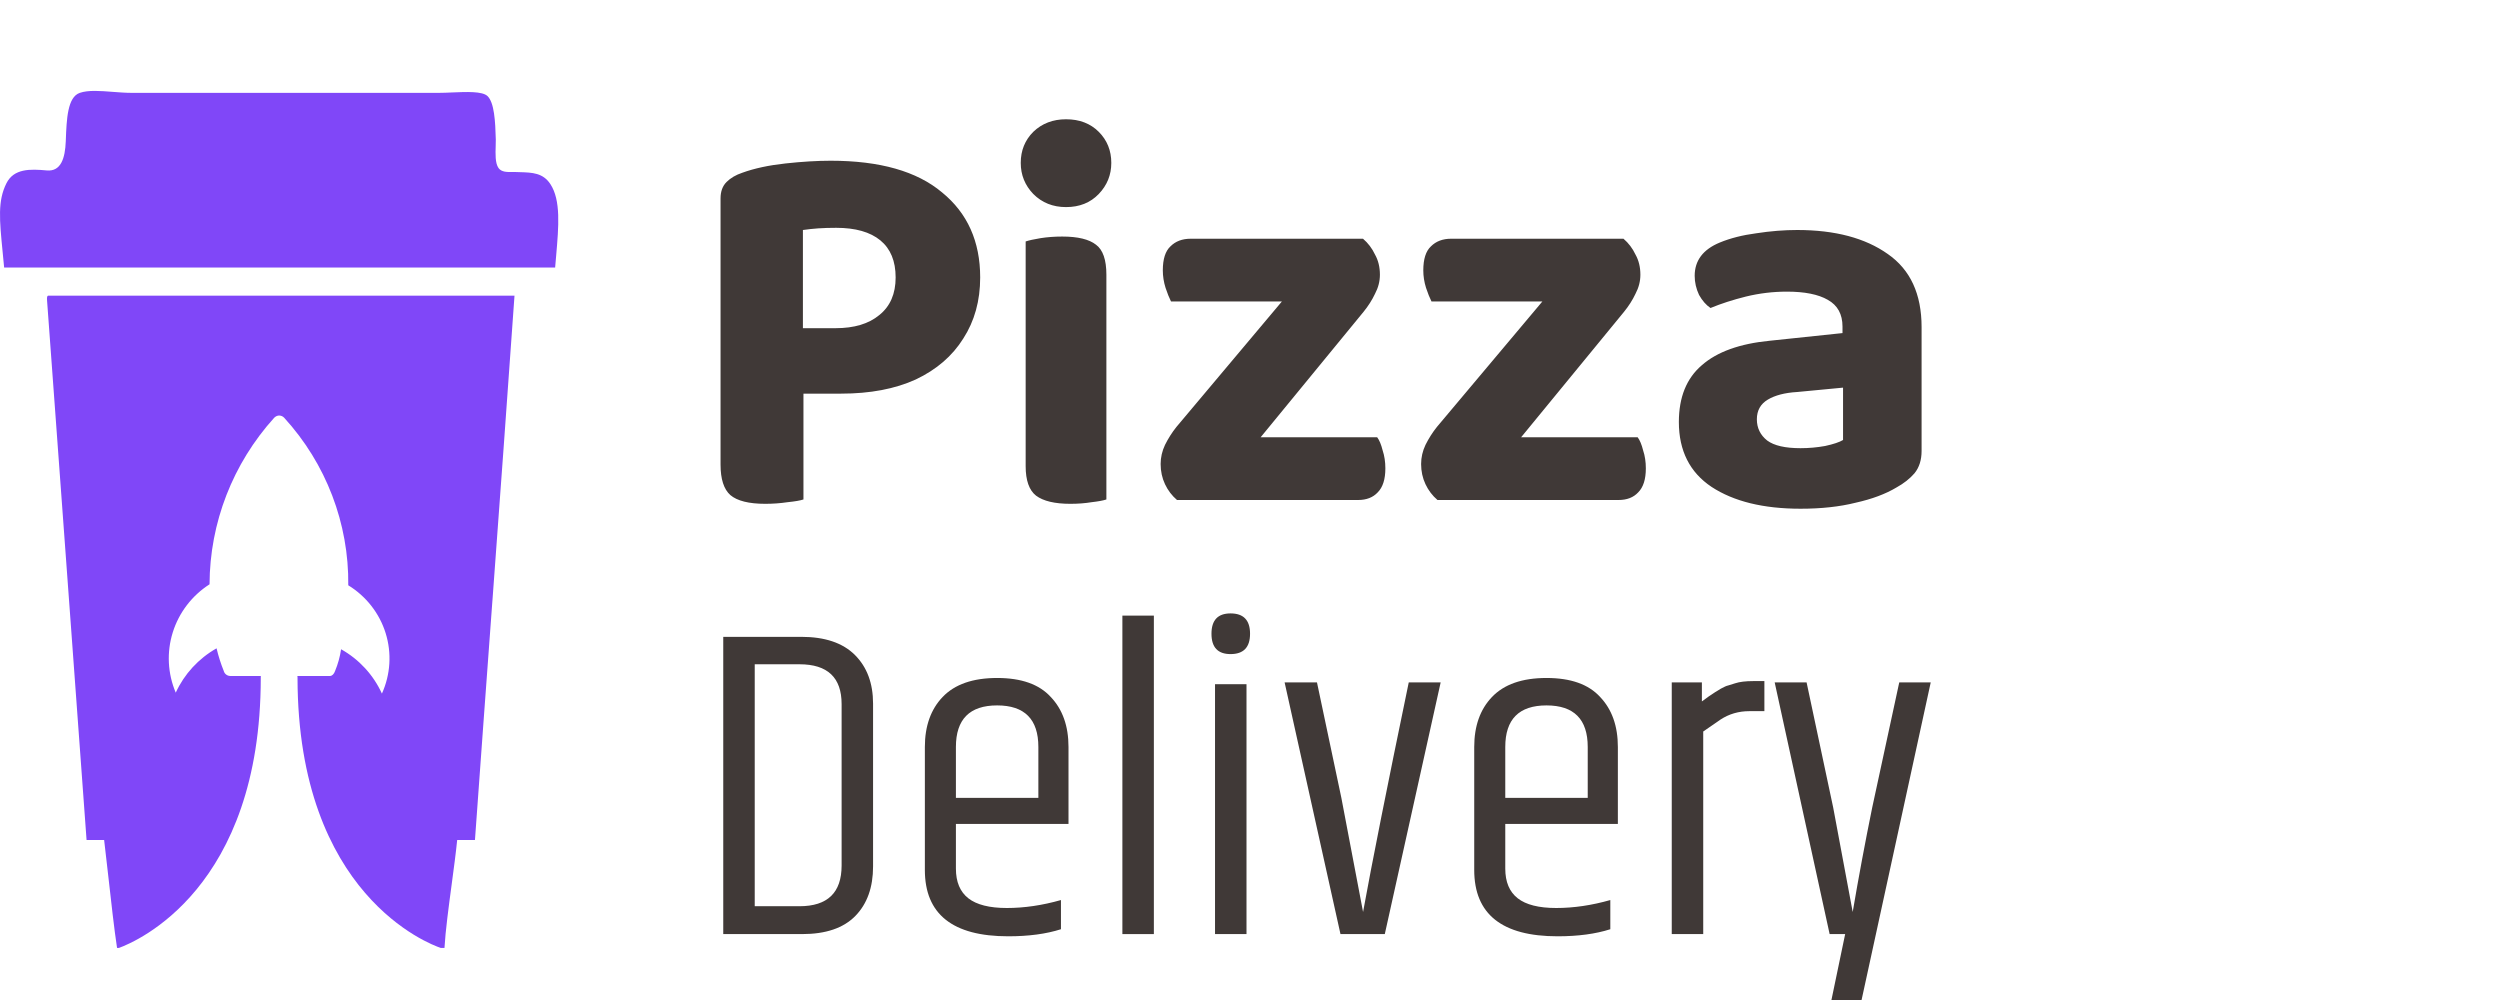 <svg width="110" height="44" viewBox="0 0 110 44" fill="none" xmlns="http://www.w3.org/2000/svg">
<path d="M24.218 8.102C23.893 7.606 23.419 7.591 22.88 7.575C22.818 7.573 22.756 7.572 22.694 7.569C22.646 7.567 22.593 7.568 22.538 7.568C22.319 7.572 22.063 7.576 21.934 7.392C21.784 7.179 21.799 6.767 21.81 6.426C21.814 6.319 21.817 6.218 21.815 6.134C21.794 5.343 21.75 4.504 21.445 4.223C21.215 4.012 20.527 4.041 19.892 4.068C19.686 4.077 19.486 4.086 19.309 4.086H5.796C5.524 4.086 5.239 4.063 4.958 4.042C4.412 3.999 3.885 3.958 3.511 4.086C2.968 4.271 2.931 5.247 2.896 6.165L2.894 6.215C2.865 6.973 2.677 7.558 2.055 7.499C1.33 7.432 0.609 7.41 0.282 8.066C-0.105 8.842 -0.025 9.654 0.118 11.108C0.138 11.316 0.16 11.537 0.182 11.772H24.426C24.44 11.6 24.455 11.43 24.47 11.262C24.583 9.954 24.682 8.814 24.218 8.102Z" fill="#8047F8"/>
<path fill-rule="evenodd" clip-rule="evenodd" d="M2.07 13.215C2.449 18.34 2.823 23.47 3.198 28.601L3.198 28.604C3.401 31.39 3.605 34.176 3.809 36.961H4.582C4.635 37.397 4.695 37.935 4.759 38.502C4.888 39.654 5.03 40.926 5.15 41.708H5.236C6.024 41.42 11.471 39.092 11.474 29.822C11.473 29.795 11.473 29.769 11.476 29.743H10.13C10.065 29.742 10.002 29.72 9.951 29.681C9.899 29.641 9.862 29.586 9.846 29.524C9.715 29.2 9.609 28.866 9.529 28.526C8.738 28.974 8.109 29.656 7.733 30.477C7.376 29.637 7.329 28.698 7.601 27.827C7.873 26.955 8.446 26.206 9.22 25.709C9.229 23.004 10.242 20.397 12.066 18.38L12.095 18.355C12.148 18.309 12.216 18.284 12.286 18.283C12.327 18.284 12.367 18.293 12.404 18.309C12.441 18.326 12.475 18.35 12.503 18.38C14.348 20.4 15.355 23.032 15.324 25.753C16.112 26.236 16.697 26.985 16.969 27.861C17.241 28.737 17.183 29.681 16.804 30.518C16.43 29.696 15.801 29.012 15.008 28.567C14.959 28.897 14.87 29.219 14.742 29.527C14.698 29.658 14.609 29.743 14.521 29.743H13.085C13.088 29.758 13.089 29.774 13.09 29.79L13.091 29.794V29.801C13.091 29.815 13.091 29.829 13.091 29.842C13.11 39.378 18.902 41.543 19.39 41.708H19.557C19.6 40.957 19.739 39.921 19.874 38.91C19.967 38.214 20.059 37.53 20.116 36.961H20.898C21.149 33.453 21.407 29.955 21.664 26.456L21.664 26.454L21.665 26.453C21.994 21.979 22.323 17.504 22.638 13.009H2.12C2.061 13.02 2.065 13.117 2.07 13.215ZM12.286 18.283L12.284 18.283H12.287L12.286 18.283Z" fill="#8047F8"/>
<path d="M37.031 30.98C37.031 29.812 36.413 29.228 35.178 29.228H33.208V39.874H35.178C36.413 39.874 37.031 39.277 37.031 38.083V30.98ZM31.823 28.021H35.255C36.296 28.021 37.083 28.287 37.616 28.819C38.149 29.351 38.415 30.065 38.415 30.96V38.122C38.415 39.044 38.155 39.77 37.635 40.302C37.115 40.834 36.335 41.1 35.294 41.1H31.823V28.021Z" fill="#403937"/>
<path d="M40.694 38.278V32.867C40.694 31.946 40.955 31.213 41.475 30.668C42.008 30.11 42.807 29.831 43.874 29.831C44.94 29.831 45.727 30.11 46.234 30.668C46.754 31.213 47.014 31.946 47.014 32.867V36.254H42.06V38.22C42.06 38.804 42.242 39.238 42.606 39.524C42.97 39.809 43.536 39.952 44.303 39.952C45.07 39.952 45.863 39.835 46.682 39.602V40.886C46.032 41.094 45.259 41.197 44.361 41.197C41.917 41.197 40.694 40.224 40.694 38.278ZM42.06 35.106H45.688V32.867C45.688 31.648 45.083 31.038 43.874 31.038C42.664 31.038 42.06 31.648 42.06 32.867V35.106Z" fill="#403937"/>
<path d="M49.385 27.087H50.77V41.1H49.385V27.087Z" fill="#403937"/>
<path d="M54.144 28.78C53.585 28.78 53.305 28.482 53.305 27.885C53.305 27.288 53.585 26.99 54.144 26.99C54.716 26.99 55.002 27.288 55.002 27.885C55.002 28.482 54.716 28.78 54.144 28.78ZM53.461 30.104H54.846V41.1H53.461V30.104Z" fill="#403937"/>
<path d="M61.985 30.026H63.389L60.931 41.1H58.981L56.523 30.026H57.947L59.02 35.106L59.975 40.127C60.366 37.973 61.035 34.606 61.985 30.026Z" fill="#403937"/>
<path d="M64.866 38.278V32.867C64.866 31.946 65.126 31.213 65.647 30.668C66.18 30.11 66.979 29.831 68.046 29.831C69.112 29.831 69.899 30.11 70.406 30.668C70.926 31.213 71.186 31.946 71.186 32.867V36.254H66.232V38.22C66.232 38.804 66.414 39.238 66.778 39.524C67.142 39.809 67.707 39.952 68.475 39.952C69.242 39.952 70.035 39.835 70.854 39.602V40.886C70.204 41.094 69.43 41.197 68.533 41.197C66.089 41.197 64.866 40.224 64.866 38.278ZM66.232 35.106H69.86V32.867C69.86 31.648 69.255 31.038 68.046 31.038C66.836 31.038 66.232 31.648 66.232 32.867V35.106Z" fill="#403937"/>
<path d="M77.146 29.968H77.633V31.291H76.97C76.502 31.291 76.079 31.414 75.702 31.661C75.585 31.739 75.332 31.914 74.942 32.186V41.1H73.557V30.026H74.883V30.863C74.922 30.837 75.02 30.766 75.176 30.649C75.345 30.532 75.442 30.467 75.468 30.454C75.507 30.428 75.592 30.376 75.722 30.299C75.865 30.221 75.969 30.175 76.034 30.162C76.112 30.136 76.216 30.104 76.346 30.065C76.541 30 76.808 29.968 77.146 29.968Z" fill="#403937"/>
<path d="M83.567 30.026H84.952L81.909 44H80.583L81.187 41.1H80.504L78.086 30.026H79.49L80.661 35.534L81.519 40.127C81.779 38.596 82.065 37.065 82.377 35.534L83.567 30.026Z" fill="#403937"/>
<path d="M35.328 14.44H36.768C37.584 14.44 38.224 14.248 38.688 13.864C39.168 13.48 39.408 12.928 39.408 12.208C39.408 11.488 39.184 10.944 38.736 10.576C38.288 10.208 37.64 10.024 36.792 10.024C36.504 10.024 36.24 10.032 36 10.048C35.776 10.064 35.552 10.088 35.328 10.12V14.44ZM37.008 17.32H31.704V8.728C31.704 8.424 31.792 8.184 31.968 8.008C32.144 7.832 32.376 7.696 32.664 7.6C33.192 7.408 33.824 7.272 34.56 7.192C35.296 7.112 35.96 7.072 36.552 7.072C38.712 7.072 40.344 7.536 41.448 8.464C42.568 9.376 43.128 10.624 43.128 12.208C43.128 13.232 42.88 14.128 42.384 14.896C41.904 15.664 41.208 16.264 40.296 16.696C39.384 17.112 38.288 17.32 37.008 17.32ZM31.704 15.712H35.352V21.976C35.208 22.024 34.976 22.064 34.656 22.096C34.336 22.144 34.008 22.168 33.672 22.168C32.952 22.168 32.44 22.04 32.136 21.784C31.848 21.528 31.704 21.08 31.704 20.44V15.712ZM44.913 7.168C44.913 6.624 45.097 6.168 45.465 5.8C45.849 5.432 46.329 5.248 46.905 5.248C47.497 5.248 47.977 5.432 48.345 5.8C48.713 6.168 48.897 6.624 48.897 7.168C48.897 7.696 48.713 8.152 48.345 8.536C47.977 8.92 47.497 9.112 46.905 9.112C46.329 9.112 45.849 8.92 45.465 8.536C45.097 8.152 44.913 7.696 44.913 7.168ZM45.129 15.664H48.681V21.976C48.537 22.024 48.321 22.064 48.033 22.096C47.745 22.144 47.433 22.168 47.097 22.168C46.409 22.168 45.905 22.048 45.585 21.808C45.281 21.568 45.129 21.136 45.129 20.512V15.664ZM48.681 17.512H45.129V10.624C45.273 10.576 45.489 10.528 45.777 10.48C46.081 10.432 46.401 10.408 46.737 10.408C47.425 10.408 47.921 10.528 48.225 10.768C48.529 10.992 48.681 11.432 48.681 12.088V17.512ZM53.204 22H51.788C51.564 21.808 51.388 21.576 51.26 21.304C51.132 21.032 51.068 20.736 51.068 20.416C51.068 20.128 51.132 19.848 51.26 19.576C51.404 19.288 51.572 19.024 51.764 18.784L58.724 10.504H59.972C60.196 10.696 60.372 10.928 60.5 11.2C60.644 11.456 60.716 11.752 60.716 12.088C60.716 12.376 60.644 12.656 60.5 12.928C60.372 13.2 60.204 13.464 59.996 13.72L53.204 22ZM59.252 10.504V13.264H51.524C51.444 13.104 51.364 12.904 51.284 12.664C51.204 12.408 51.164 12.152 51.164 11.896C51.164 11.4 51.276 11.048 51.5 10.84C51.724 10.616 52.02 10.504 52.388 10.504H59.252ZM52.772 22V19.24H60.596C60.692 19.368 60.772 19.56 60.836 19.816C60.916 20.056 60.956 20.32 60.956 20.608C60.956 21.088 60.844 21.44 60.62 21.664C60.412 21.888 60.124 22 59.756 22H52.772ZM64.665 22H63.249C63.025 21.808 62.849 21.576 62.721 21.304C62.593 21.032 62.529 20.736 62.529 20.416C62.529 20.128 62.593 19.848 62.721 19.576C62.865 19.288 63.033 19.024 63.225 18.784L70.185 10.504H71.433C71.657 10.696 71.833 10.928 71.961 11.2C72.105 11.456 72.177 11.752 72.177 12.088C72.177 12.376 72.105 12.656 71.961 12.928C71.833 13.2 71.665 13.464 71.457 13.72L64.665 22ZM70.713 10.504V13.264H62.985C62.905 13.104 62.825 12.904 62.745 12.664C62.665 12.408 62.625 12.152 62.625 11.896C62.625 11.4 62.737 11.048 62.961 10.84C63.185 10.616 63.481 10.504 63.849 10.504H70.713ZM64.233 22V19.24H72.057C72.153 19.368 72.233 19.56 72.297 19.816C72.377 20.056 72.417 20.32 72.417 20.608C72.417 21.088 72.305 21.44 72.081 21.664C71.873 21.888 71.585 22 71.217 22H64.233ZM79.222 19.72C79.59 19.72 79.95 19.688 80.302 19.624C80.67 19.544 80.934 19.456 81.094 19.36V17.056L79.078 17.248C78.534 17.28 78.102 17.392 77.782 17.584C77.462 17.776 77.302 18.064 77.302 18.448C77.302 18.832 77.454 19.144 77.758 19.384C78.062 19.608 78.55 19.72 79.222 19.72ZM79.078 10.12C80.742 10.12 82.07 10.472 83.062 11.176C84.054 11.864 84.55 12.936 84.55 14.392V19.84C84.55 20.24 84.446 20.568 84.238 20.824C84.03 21.064 83.766 21.272 83.446 21.448C82.966 21.736 82.366 21.96 81.646 22.12C80.942 22.296 80.134 22.384 79.222 22.384C77.59 22.384 76.286 22.064 75.31 21.424C74.35 20.784 73.87 19.832 73.87 18.568C73.87 17.48 74.206 16.648 74.878 16.072C75.55 15.48 76.55 15.12 77.878 14.992L81.07 14.656V14.368C81.07 13.824 80.854 13.432 80.422 13.192C80.006 12.952 79.406 12.832 78.622 12.832C78.014 12.832 77.414 12.904 76.822 13.048C76.246 13.192 75.726 13.36 75.262 13.552C75.07 13.424 74.902 13.232 74.758 12.976C74.63 12.704 74.566 12.424 74.566 12.136C74.566 11.464 74.934 10.976 75.67 10.672C76.134 10.48 76.67 10.344 77.278 10.264C77.902 10.168 78.502 10.12 79.078 10.12Z" fill="#403937"/>
</svg>
